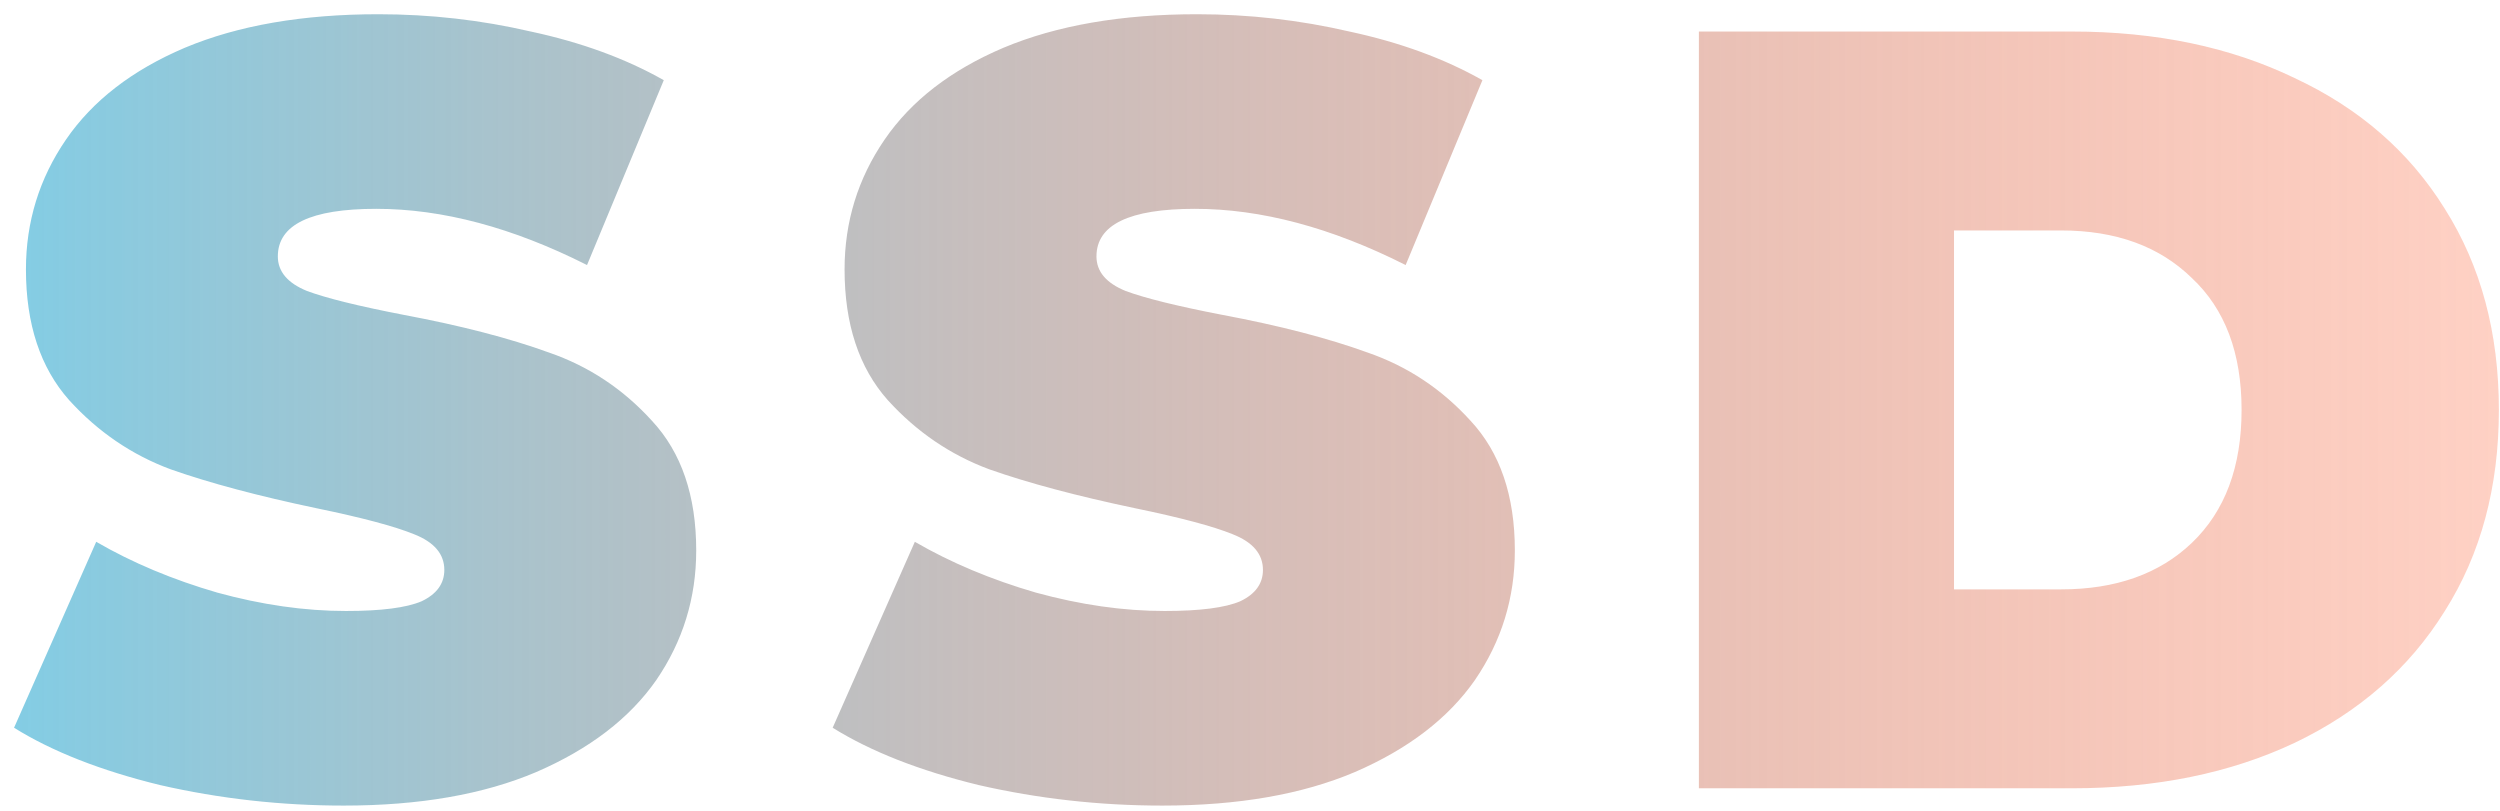 <svg width="111" height="36" viewBox="0 0 111 36" fill="none" xmlns="http://www.w3.org/2000/svg">
<path d="M15.264 35.768C12.48 35.768 9.76 35.464 7.104 34.856C4.48 34.216 2.32 33.368 0.624 32.312L4.272 24.056C5.872 24.984 7.664 25.736 9.648 26.312C11.632 26.856 13.536 27.128 15.36 27.128C16.928 27.128 18.048 26.984 18.72 26.696C19.392 26.376 19.728 25.912 19.728 25.304C19.728 24.6 19.28 24.072 18.384 23.72C17.52 23.368 16.08 22.984 14.064 22.568C11.472 22.024 9.312 21.448 7.584 20.84C5.856 20.2 4.352 19.176 3.072 17.768C1.792 16.328 1.152 14.392 1.152 11.96C1.152 9.848 1.744 7.928 2.928 6.2C4.112 4.472 5.872 3.112 8.208 2.12C10.576 1.128 13.44 0.632 16.8 0.632C19.104 0.632 21.36 0.888 23.568 1.4C25.808 1.88 27.776 2.6 29.472 3.56L26.064 11.768C22.768 10.104 19.648 9.272 16.704 9.272C13.792 9.272 12.336 9.976 12.336 11.384C12.336 12.056 12.768 12.568 13.632 12.92C14.496 13.24 15.92 13.592 17.904 13.976C20.464 14.456 22.624 15.016 24.384 15.656C26.144 16.264 27.664 17.272 28.944 18.68C30.256 20.088 30.912 22.008 30.912 24.44C30.912 26.552 30.32 28.472 29.136 30.2C27.952 31.896 26.176 33.256 23.808 34.28C21.472 35.272 18.624 35.768 15.264 35.768ZM51.611 35.768C48.827 35.768 46.107 35.464 43.451 34.856C40.827 34.216 38.667 33.368 36.971 32.312L40.619 24.056C42.219 24.984 44.011 25.736 45.995 26.312C47.979 26.856 49.883 27.128 51.707 27.128C53.275 27.128 54.395 26.984 55.067 26.696C55.739 26.376 56.075 25.912 56.075 25.304C56.075 24.6 55.627 24.072 54.731 23.72C53.867 23.368 52.427 22.984 50.411 22.568C47.819 22.024 45.659 21.448 43.931 20.84C42.203 20.2 40.699 19.176 39.419 17.768C38.139 16.328 37.499 14.392 37.499 11.96C37.499 9.848 38.091 7.928 39.275 6.2C40.459 4.472 42.219 3.112 44.555 2.12C46.923 1.128 49.787 0.632 53.147 0.632C55.451 0.632 57.707 0.888 59.915 1.4C62.155 1.88 64.123 2.6 65.819 3.56L62.411 11.768C59.115 10.104 55.995 9.272 53.051 9.272C50.139 9.272 48.683 9.976 48.683 11.384C48.683 12.056 49.115 12.568 49.979 12.92C50.843 13.24 52.267 13.592 54.251 13.976C56.811 14.456 58.971 15.016 60.731 15.656C62.491 16.264 64.011 17.272 65.291 18.68C66.603 20.088 67.259 22.008 67.259 24.44C67.259 26.552 66.667 28.472 65.483 30.2C64.299 31.896 62.523 33.256 60.155 34.28C57.819 35.272 54.971 35.768 51.611 35.768ZM75.43 1.4H91.99C95.734 1.4 99.03 2.088 101.878 3.464C104.758 4.808 106.982 6.744 108.55 9.272C110.15 11.8 110.95 14.776 110.95 18.2C110.95 21.624 110.15 24.6 108.55 27.128C106.982 29.656 104.758 31.608 101.878 32.984C99.03 34.328 95.734 35 91.99 35H75.43V1.4ZM91.51 26.168C93.942 26.168 95.878 25.48 97.318 24.104C98.79 22.696 99.526 20.728 99.526 18.2C99.526 15.672 98.79 13.72 97.318 12.344C95.878 10.936 93.942 10.232 91.51 10.232H86.758V26.168H91.51Z" fill="url(#paint0_linear)"/>
<defs>
<linearGradient id="paint0_linear" x1="-16.5" y1="18" x2="113" y2="18" gradientUnits="userSpaceOnUse">
<stop stop-color="#61D8FD"/>
<stop offset="1" stop-color="#FF592B" stop-opacity="0.27"/>
</linearGradient>
</defs>
</svg>
